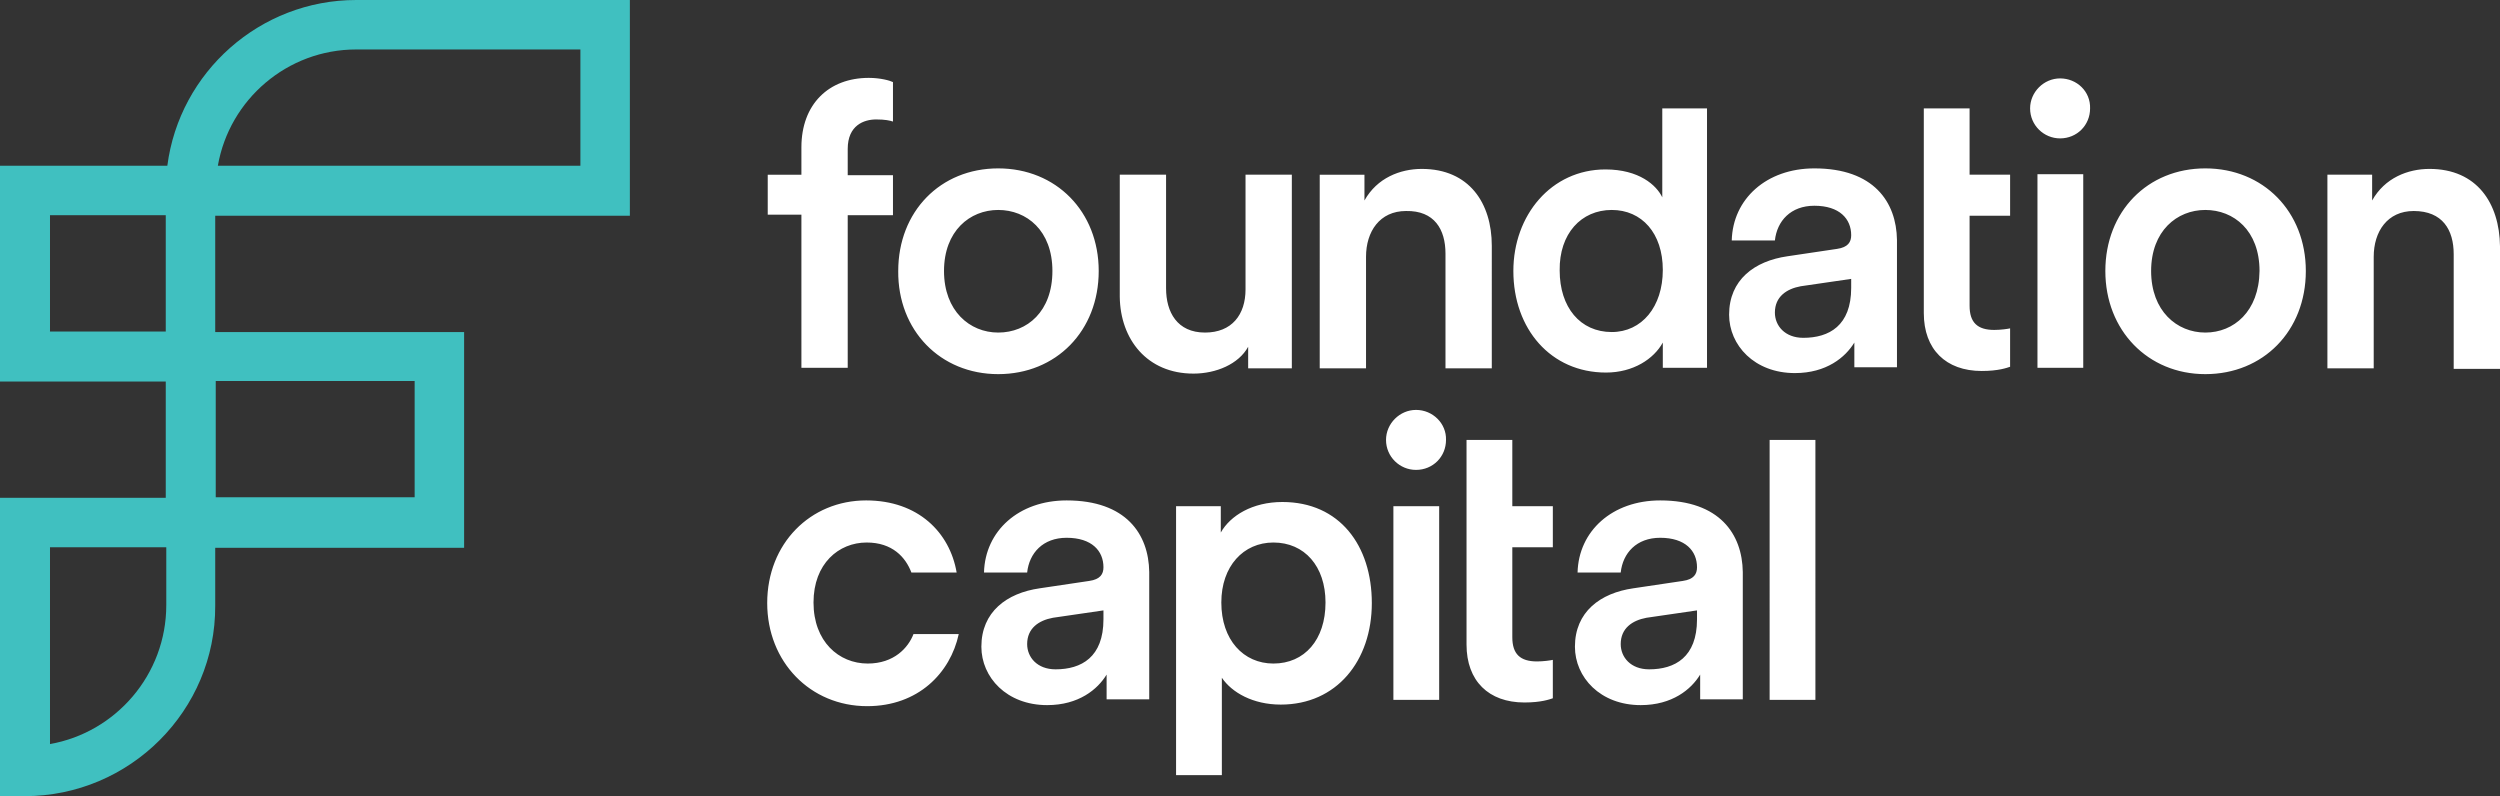<svg version="1.1" class="logo" xmlns="http://www.w3.org/2000/svg" xmlns:xlink="http://www.w3.org/1999/xlink" x="0px" y="0px" viewBox="0 0 475.1 151.3" style="enable-background:new 0 0 475.1 151.3;" xml:space="preserve">
<rect x="0" y="0" width="475.1" height="151.3" fill="#333333" stroke="none"/>
<path class="logo__mark" fill="#40C0C0" d="M41.4,31.5h68.9V9.4H67.7C54.6,9.4,43.6,18.9,41.4,31.5 M9.5,63h22V40.9h-22V63z M41,94.5h37.8V72.4H41V94.5z M9.5,104v37.4
	c12.5-2.2,22.1-13.2,22.1-26.4v-11H9.5z M4.7,151.3H0V94.6h31.5V72.5H0v-41h31.8C34.1,13.7,49.4,0,67.7,0h52v41H40.9v22.1h47.3v41
	H40.9v11C41,135,24.7,151.3,4.7,151.3"></path>
<path class="logo__type" fill="white" d="M164.9,126.1c-5.5,0-10.3-4.2-10.3-11.6c0-7.4,4.8-11.4,10.1-11.4c4.9,0,7.4,2.8,8.5,5.7h8.6
	c-1.3-7.6-7.3-13.7-17.2-13.7c-10.6,0-18.8,8.2-18.8,19.5c0,11.2,8.2,19.6,19,19.6c9.7,0,15.8-6.3,17.4-13.7h-8.6
	C172.6,123.1,169.9,126.1,164.9,126.1z M287.4,83.6h-8.7v38.9c0,6.9,4.2,11,11,11c3.2,0,4.8-0.6,5.4-0.8v-7.3
	c-0.4,0.1-1.8,0.3-3,0.3c-3.2,0-4.7-1.4-4.7-4.6V104h7.7v-7.8h-7.7V83.6z M269.1,77.9c-3.1,0-5.7,2.6-5.7,5.7c0,3.2,2.6,5.7,5.7,5.7
	c3.2,0,5.7-2.5,5.7-5.7C274.9,80.5,272.3,77.9,269.1,77.9z M264.8,133h8.7V96.2h-8.7V133z M243.7,95.4c-5.7,0-9.9,2.6-11.7,5.8v-5
	h-8.5v51.1h8.7v-18.5c1.9,2.8,5.9,5.1,11.2,5.1c10.6,0,17.3-8.3,17.3-19.3C260.7,103.7,254.6,95.4,243.7,95.4z M242,126.1
	c-5.7,0-9.9-4.5-9.9-11.6c0-6.9,4.2-11.4,9.9-11.4c5.9,0,9.9,4.5,9.9,11.4C251.9,121.6,247.9,126.1,242,126.1z M336.3,133h8.7V83.6
	h-8.7V133z M315.5,95.1c-9.1,0-15.5,5.8-15.7,13.7h8.2c0.4-3.7,3-6.6,7.5-6.6c4.8,0,7,2.5,7,5.6c0,1.3-0.6,2.3-2.7,2.6l-9.4,1.4
	c-6.3,0.9-11.1,4.5-11.1,11.1c0,5.8,4.8,11.1,12.5,11.1c6,0,9.6-3,11.3-5.8v4.7h8.1v-24.2C331.1,101.5,326.8,95.1,315.5,95.1z
	 M322.5,117.7c0,7.2-4.2,9.5-9.1,9.5c-3.5,0-5.4-2.3-5.4-4.8c0-3,2.2-4.5,4.9-5l9.6-1.4V117.7z M202.7,95.1
	c-9.1,0-15.5,5.8-15.7,13.7h8.2c0.4-3.7,3-6.6,7.5-6.6c4.8,0,7,2.5,7,5.6c0,1.3-0.6,2.3-2.7,2.6l-9.4,1.4
	c-6.3,0.9-11.1,4.5-11.1,11.1c0,5.8,4.8,11.1,12.5,11.1c6,0,9.6-3,11.3-5.8v4.7h8.1v-24.2C218.3,101.5,214,95.1,202.7,95.1z
	 M209.7,117.7c0,7.2-4.2,9.5-9.1,9.5c-3.5,0-5.4-2.3-5.4-4.8c0-3,2.2-4.5,4.9-5l9.6-1.4V117.7z M152.3,69.9h8.8v-29h8.6v-7.6h-8.6
	v-5c0-4.5,3.1-5.6,5.4-5.6c1.7,0,2.6,0.2,3.2,0.4v-7.5c-0.6-0.3-2.4-0.8-4.6-0.8c-7.6,0-12.8,5-12.8,13.2v5.2h-6.4v7.6h6.4V69.9z
	 M189.7,71.1c11,0,19.1-8.2,19.1-19.6c0-11.3-8.1-19.5-19.1-19.5s-19,8.2-19,19.5C170.6,62.8,178.7,71.1,189.7,71.1z M189.7,39.9
	c5.4,0,10.3,3.9,10.3,11.6s-4.8,11.7-10.3,11.7c-5.4,0-10.3-4.1-10.3-11.7C179.4,43.9,184.3,39.9,189.7,39.9z M226.8,71
	c4.3,0,8.6-1.8,10.4-5.1V70h8.3V33.2h-8.8V55c0,4.8-2.6,8.2-7.7,8.2c-5.3,0-7.4-3.9-7.4-8.4V33.2h-8.8v23.2
	C212.9,64.5,218,71,226.8,71z M274.7,48.2V70h8.8V46.7c0-8.1-4.3-14.6-13.3-14.6c-4.1,0-8.5,1.7-10.9,6v-4.9h-8.5V70h8.8V48.8
	c0-4.8,2.6-8.7,7.6-8.7C272.6,40,274.7,43.6,274.7,48.2z M305.2,70.8c5.2,0,9.1-2.6,10.8-5.7v4.8h8.4V20.6h-8.5v16.9
	c-1.1-2.3-4.4-5.3-10.8-5.3c-10.3,0-17.5,8.7-17.5,19.3C287.6,62.5,294.7,70.8,305.2,70.8z M306.3,39.9c5.7,0,9.7,4.4,9.7,11.4
	s-4,11.8-9.7,11.8c-6,0-9.9-4.7-9.9-11.7C296.3,44.4,300.5,39.9,306.3,39.9z M374.3,20.6h-8.7v38.9c0,6.9,4.2,11,11,11
	c3.2,0,4.8-0.6,5.4-0.8v-7.3c-0.4,0.1-1.8,0.3-3,0.3c-3.2,0-4.7-1.4-4.7-4.6V41h7.7v-7.8h-7.7V20.6z M391.5,14.9
	c-3.1,0-5.7,2.6-5.7,5.7c0,3.2,2.6,5.7,5.7,5.7c3.2,0,5.7-2.5,5.7-5.7C397.3,17.4,394.7,14.9,391.5,14.9z M387.2,69.9h8.7V33.1h-8.7
	V69.9z M419.1,32c-11,0-19,8.2-19,19.5s8.1,19.6,19,19.6c11,0,19.1-8.2,19.1-19.6C438.2,40.2,430.1,32,419.1,32z M419.1,63.2
	c-5.4,0-10.3-4.1-10.3-11.7s4.9-11.6,10.3-11.6c5.4,0,10.3,3.9,10.3,11.6C429.3,59.2,424.5,63.2,419.1,63.2z M461.7,32.1
	c-4.1,0-8.5,1.7-10.9,6v-4.9h-8.5V70h8.8V48.8c0-4.8,2.6-8.7,7.6-8.7c5.5,0,7.6,3.6,7.6,8.2v21.8h8.8V46.8
	C475,38.6,470.7,32.1,461.7,32.1z M344.8,32c-9.1,0-15.5,5.8-15.7,13.7h8.2l0,0c0.4-3.7,3-6.6,7.5-6.6c4.8,0,7,2.5,7,5.6
	c0,1.3-0.6,2.3-2.7,2.6l-9.4,1.4c-6.3,0.9-11.1,4.5-11.1,11.1c0,5.8,4.8,11.1,12.5,11.1c6,0,9.6-3,11.3-5.8v4.7h8.1V45.6
	C360.4,38.4,356.1,32,344.8,32z M351.8,54.7c0,7.2-4.2,9.5-9.1,9.5c-3.5,0-5.4-2.3-5.4-4.8c0-3,2.2-4.5,4.9-5l9.6-1.4V54.7z"></path>
</svg>